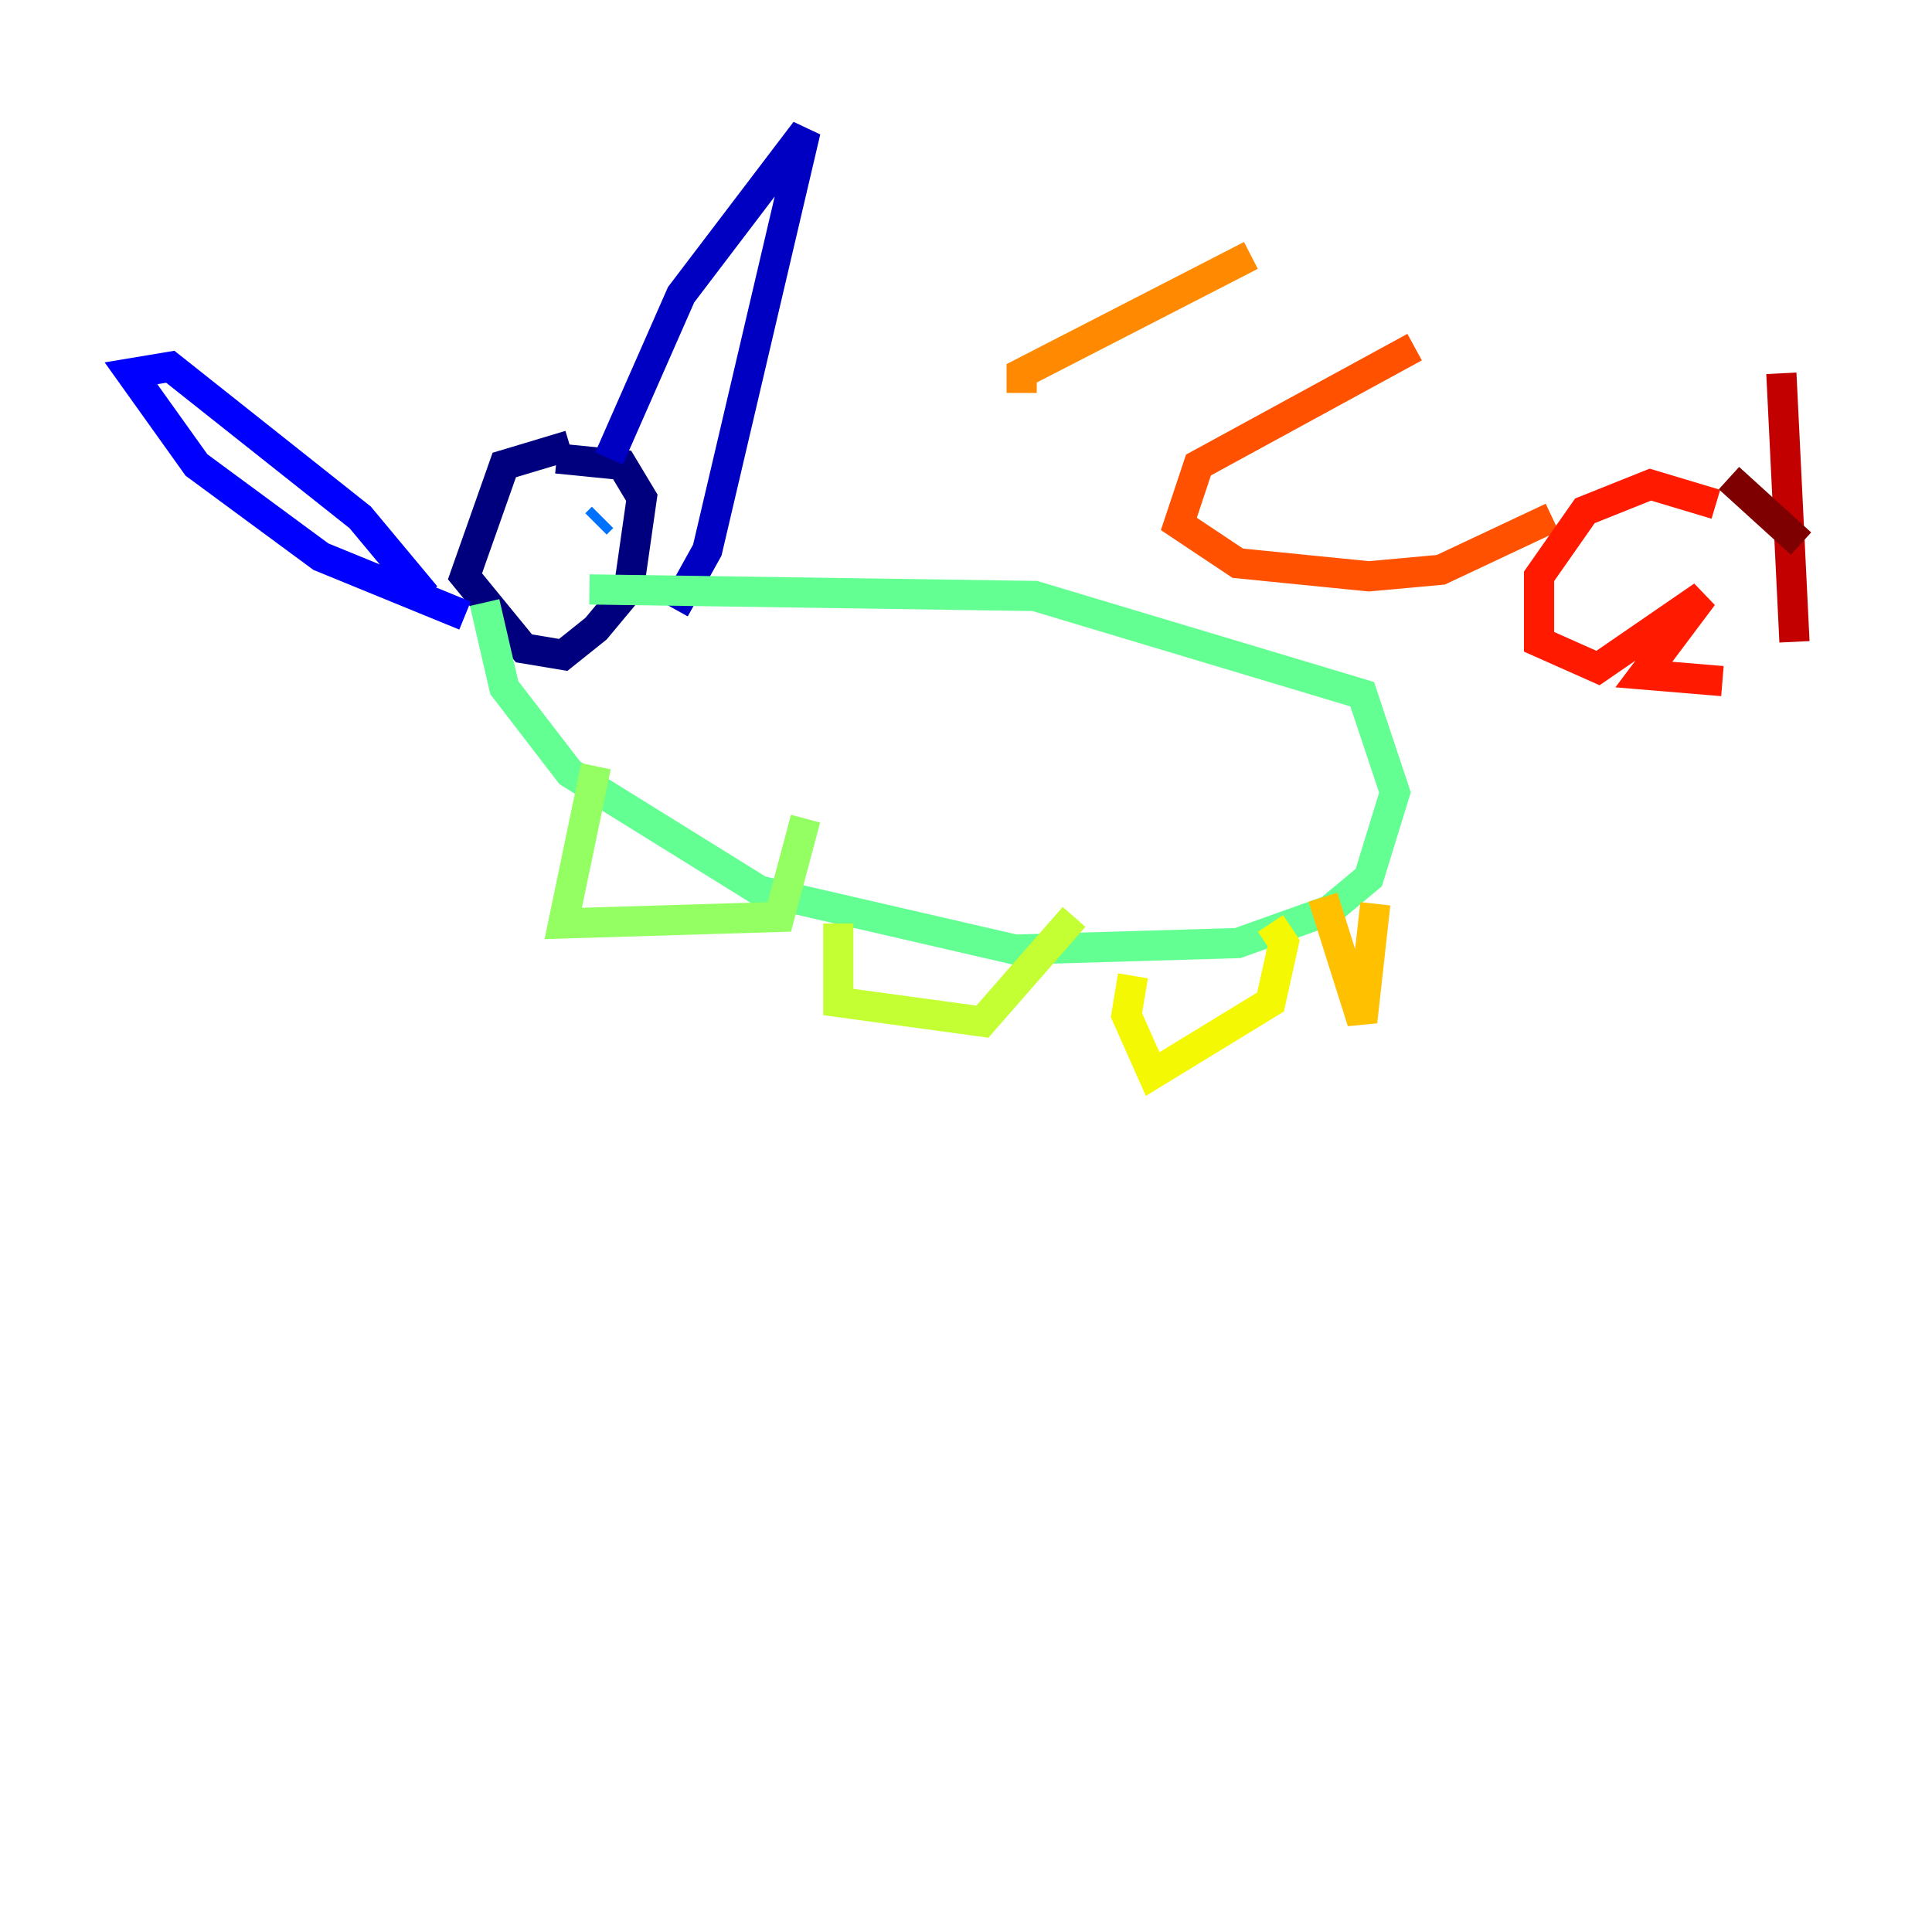 <?xml version="1.0" encoding="utf-8" ?>
<svg baseProfile="tiny" height="128" version="1.2" viewBox="0,0,128,128" width="128" xmlns="http://www.w3.org/2000/svg" xmlns:ev="http://www.w3.org/2001/xml-events" xmlns:xlink="http://www.w3.org/1999/xlink"><defs /><polyline fill="none" points="37.749,29.505 33.41,30.807 30.807,38.183 34.712,42.956 37.315,43.39 39.485,41.654 41.654,39.051 42.522,32.976 41.22,30.807 36.881,30.373" stroke="#00007f" stroke-width="2" /><polyline fill="none" points="40.352,30.373 45.125,19.525 53.37,8.678 46.861,36.447 44.691,40.352" stroke="#0000c3" stroke-width="2" /><polyline fill="none" points="28.203,39.485 23.864,34.278 11.281,24.298 8.678,24.732 13.017,30.807 21.261,36.881 30.807,40.786" stroke="#0000ff" stroke-width="2" /><polyline fill="none" points="35.146,32.976 35.146,32.976" stroke="#0034ff" stroke-width="2" /><polyline fill="none" points="39.919,34.278 39.485,34.712" stroke="#0070ff" stroke-width="2" /><polyline fill="none" points="32.976,38.617 32.976,38.617" stroke="#00acff" stroke-width="2" /><polyline fill="none" points="35.146,37.749 35.146,37.749" stroke="#02e8f4" stroke-width="2" /><polyline fill="none" points="31.675,36.881 31.675,36.881" stroke="#32ffc3" stroke-width="2" /><polyline fill="none" points="39.051,39.051 68.556,39.485 90.251,45.993 92.42,52.502 90.685,58.142 88.081,60.312 82.007,62.481 67.254,62.915 50.332,59.01 37.749,51.2 33.41,45.559 32.108,39.919" stroke="#63ff93" stroke-width="2" /><polyline fill="none" points="39.485,50.766 37.315,61.18 51.634,60.746 53.37,54.237" stroke="#93ff63" stroke-width="2" /><polyline fill="none" points="55.539,61.18 55.539,66.386 65.085,67.688 71.159,60.746" stroke="#c3ff32" stroke-width="2" /><polyline fill="none" points="75.064,64.651 74.63,67.254 76.366,71.159 84.176,66.386 85.044,62.481 84.176,61.18" stroke="#f4f802" stroke-width="2" /><polyline fill="none" points="87.647,59.444 90.251,67.688 91.119,59.878" stroke="#ffc000" stroke-width="2" /><polyline fill="none" points="67.688,26.034 67.688,24.732 82.875,16.922" stroke="#ff8900" stroke-width="2" /><polyline fill="none" points="93.722,22.997 79.403,30.807 78.102,34.712 82.007,37.315 90.685,38.183 95.458,37.749 102.834,34.278" stroke="#ff5100" stroke-width="2" /><polyline fill="none" points="113.681,33.41 109.342,32.108 105.003,33.844 101.966,38.183 101.966,42.522 105.871,44.258 112.814,39.485 108.909,44.691 114.115,45.125" stroke="#ff1a00" stroke-width="2" /><polyline fill="none" points="118.02,24.732 118.888,42.522" stroke="#c30000" stroke-width="2" /><polyline fill="none" points="114.549,31.675 119.322,36.014" stroke="#7f0000" stroke-width="2" /></svg>